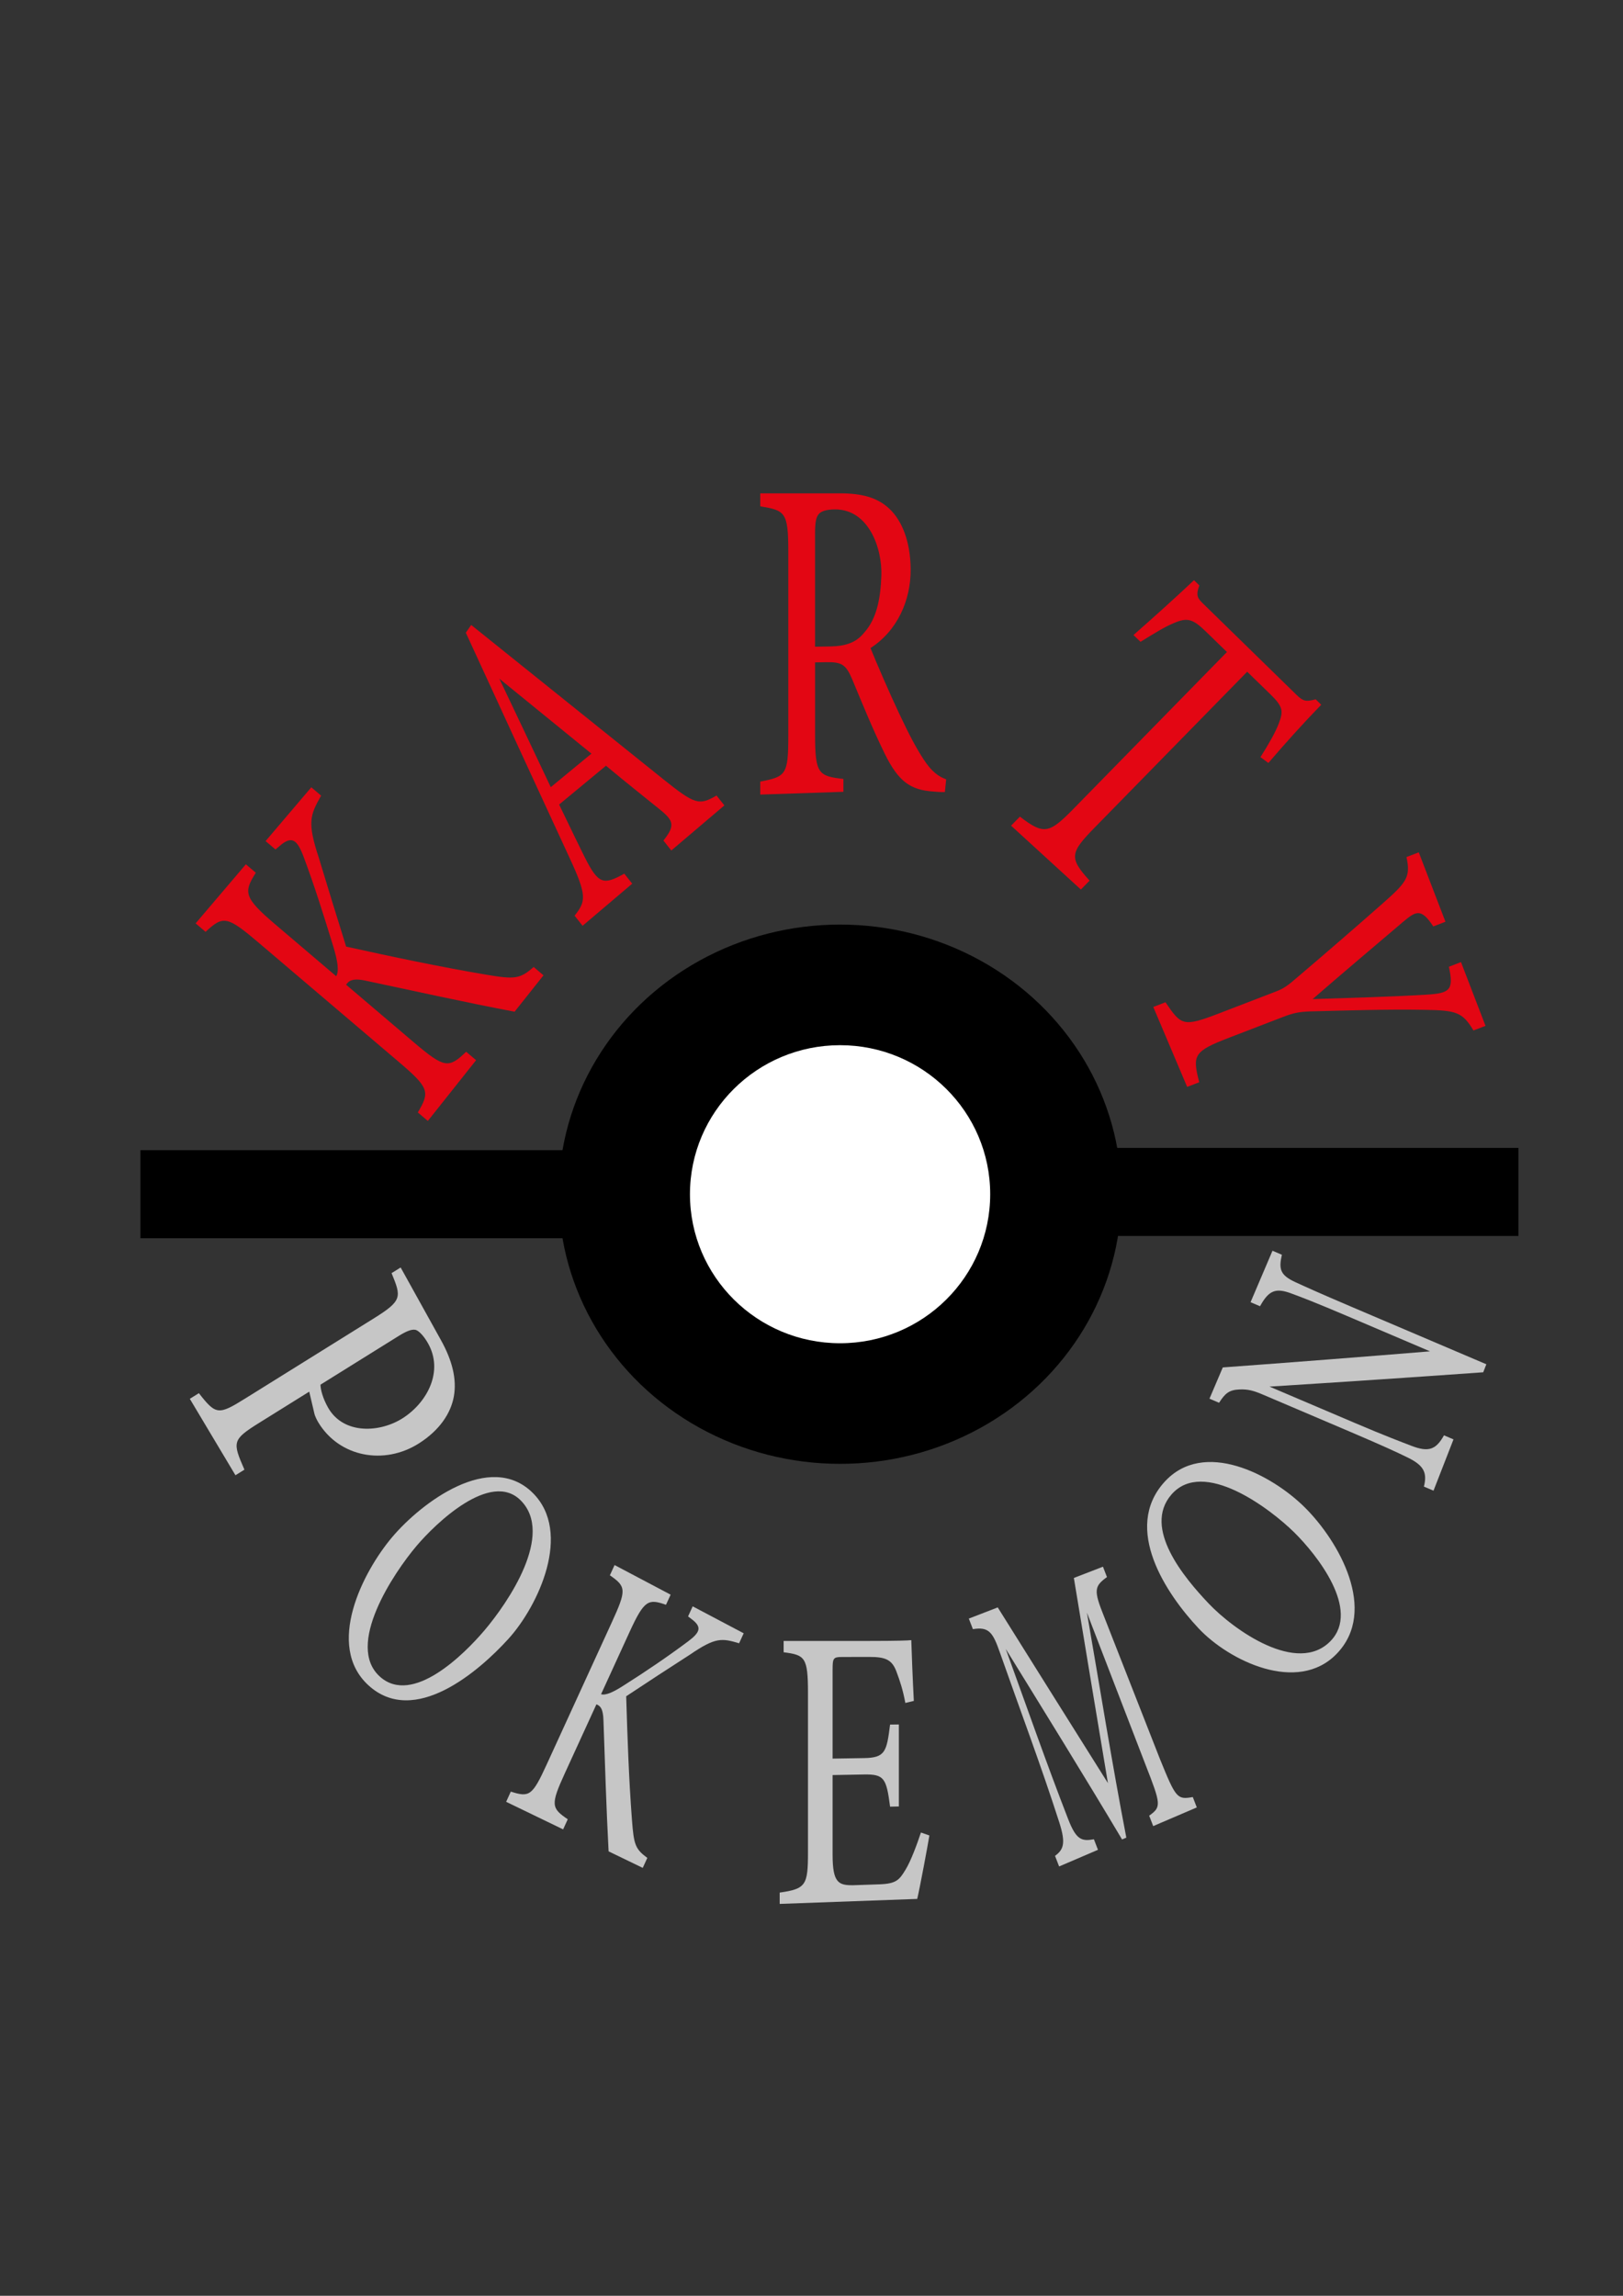<?xml version="1.0" encoding="utf-8"?>
<!-- Generator: Adobe Illustrator 26.1.0, SVG Export Plug-In . SVG Version: 6.00 Build 0)  -->
<svg version="1.1" id="Vrstva_1" xmlns="http://www.w3.org/2000/svg" xmlns:xlink="http://www.w3.org/1999/xlink" x="0px" y="0px"
	 viewBox="0 0 595.28 841.89" style="enable-background:new 0 0 595.28 841.89;" xml:space="preserve">
<rect x="0" y="0" width="595.28" height="841.89" fill="#333333" stroke="none"/>
<style type="text/css">
	.st0{fill:#FFFFFF;}
	.st1{display:none;}
	.st2{display:inline;}
	.st3{display:inline;fill:#C6C6C6;}
	.st4{display:inline;fill:#706F6F;}
	.st5{fill:#E30613;}
	.st6{fill:#C6C6C6;}
	.st7{fill:#706F6F;stroke:#000000;stroke-miterlimit:10;}
	.st8{fill:#DADADA;}
</style>
<line class="st0" x1="258.38" y1="471.64" x2="256.21" y2="485.55"/>
<g class="st1">
	<path class="st2" d="M310.51,505.68c-4.47-0.28-7.86-0.4-11.23-0.74c-1.72-0.17-3.41-0.75-5.11-1.14
		c-1.38-0.32-2.79-0.54-4.14-0.96c-2.4-0.74-4.85-1.4-7.11-2.45c-3.67-1.72-7.3-3.58-10.77-5.66c-5.02-3.01-9.43-6.87-13.34-11.18
		c-2.91-3.2-5.45-6.74-7.98-10.26c-2.89-4.01-5.07-8.44-6.65-13.11c-1.11-3.3-1.79-6.74-2.62-10.13c-0.32-1.3-0.62-2.63-0.73-3.96
		c-0.31-3.85-0.71-7.71-0.71-11.57c0-2.72,0.56-5.44,0.9-8.16c0.24-1.86,0.39-3.75,0.83-5.57c0.51-2.11,1.2-4.2,1.98-6.23
		c1.09-2.83,2.2-5.67,3.54-8.39c2.97-6.01,6.84-11.4,11.42-16.34c2.97-3.2,6.18-6.08,9.61-8.72c2.99-2.31,6.26-4.19,9.82-5.55
		c3.59-1.38,7.07-3.04,10.67-4.38c1.65-0.61,3.47-0.79,5.23-1.1c2.12-0.38,4.26-0.69,6.39-1.03c1-0.16,2.01-0.35,3.02-0.46
		c1.83-0.2,3.68-0.6,5.49-0.47c3.55,0.25,7.07,0.8,10.6,1.24c2.57,0.33,5.15,0.6,7.68,1.08c1.48,0.28,2.9,0.88,4.32,1.44
		c2.07,0.81,4.08,1.78,6.16,2.55c2.99,1.11,5.81,2.49,8.37,4.4c2.88,2.15,5.94,4.09,8.61,6.47c2.52,2.24,4.68,4.91,6.94,7.44
		c1.47,1.65,2.88,3.36,4.21,5.13c2.17,2.86,3.89,5.99,5.27,9.3c1.1,2.64,2.36,5.23,3.26,7.95c0.94,2.83,1.55,5.78,2.26,8.69
		c0.38,1.54,0.69,3.09,0.97,4.64c0.15,0.84,0.22,1.71,0.28,2.57c0.1,1.44,0.29,2.89,0.23,4.32c-0.09,2.13-0.36,4.25-0.58,6.37
		c-0.1,0.93-0.27,1.86-0.39,2.79c-0.51,3.81-0.84,7.65-1.58,11.41c-0.36,1.83-1.46,3.51-2.25,5.24c-1.12,2.46-2.22,4.93-3.42,7.35
		c-1.01,2.02-1.99,4.07-3.27,5.91c-2,2.87-3.98,5.85-6.45,8.3c-3.84,3.81-7.97,7.34-12.19,10.73c-3.01,2.41-6.51,4.13-10.13,5.53
		c-2.91,1.12-5.77,2.4-8.7,3.46c-1.43,0.52-2.98,0.73-4.49,1.02c-1.96,0.37-3.93,0.72-5.9,1.01
		C315.71,504.95,312.59,505.38,310.51,505.68z M308.14,368.65c-1.68,0.34-3.11,0.68-4.56,0.91c-2.9,0.46-5.81,0.85-8.71,1.27
		c-2.08,0.3-4.14,0.52-6.11,1.46c-2.69,1.28-5.51,2.3-8.27,3.43c-1.93,0.79-3.93,1.46-5.78,2.42c-1.79,0.93-3.5,2.07-5.12,3.28
		c-2.2,1.63-4.43,3.28-6.39,5.18c-2.74,2.66-5.39,5.44-7.82,8.39c-1.75,2.12-3.15,4.53-4.57,6.9c-1.16,1.93-2.23,3.94-3.17,5.99
		c-1.28,2.78-2.53,5.59-3.53,8.48c-0.76,2.21-1.16,4.55-1.62,6.86c-0.54,2.76-1.2,5.52-1.38,8.31c-0.24,3.65-0.09,7.32-0.02,10.99
		c0.01,0.57,0.37,1.41,0.82,1.66c2.51,1.36,5.05,2.71,7.68,3.82c2.65,1.11,5.41,1.95,8.14,2.85c1.15,0.38,2.34,0.65,3.51,0.94
		c1.69,0.41,3.4,0.77,5.09,1.16c1.54,0.36,3.06,0.81,4.62,1.07c2.54,0.42,5.09,0.73,7.64,1.05c3.32,0.42,6.64,1,9.98,1.17
		c3.94,0.2,7.91,0.07,11.86,0.04c1.29-0.01,2.58-0.11,3.85-0.27c3.04-0.37,6.07-0.78,9.1-1.22c4.44-0.65,8.87-1.3,13.29-2.02
		c2.08-0.34,4.15-0.78,6.18-1.31c2.08-0.54,4.11-1.25,6.16-1.9c2.81-0.9,5.62-1.8,8.41-2.76c1.5-0.51,2.95-1.15,4.42-1.74
		c2.13-0.87,4.28-1.69,6.37-2.64c1.76-0.8,3.46-1.72,5.18-2.62c1.76-0.92,3.53-1.82,5.25-2.82c2.64-1.53,5.25-3.1,7.83-4.71
		c0.35-0.22,0.7-0.81,0.67-1.19c-0.1-1.12-0.39-2.23-0.61-3.34c-0.27-1.39-0.68-2.78-0.8-4.19c-0.29-3.38-1.55-6.46-2.74-9.57
		c-0.76-2-1.74-3.92-2.54-5.9c-1.42-3.48-3.16-6.79-5.42-9.79c-1.52-2.01-3.23-3.89-4.83-5.84c-1.32-1.62-2.42-3.47-3.95-4.85
		c-2.41-2.17-5.06-4.1-7.69-6c-3.69-2.67-7.57-5.02-11.86-6.64c-2.96-1.12-5.91-2.23-8.86-3.37c-0.44-0.17-0.82-0.61-1.25-0.65
		c-2.5-0.26-5.02-0.36-7.51-0.67C315.37,369.76,311.66,369.16,308.14,368.65z M241.86,445.73c-0.01,0.12-0.08,0.42-0.04,0.69
		c0.23,1.42,0.46,2.85,0.75,4.25c0.31,1.51,0.6,3.03,1.08,4.49c0.76,2.33,1.58,4.65,2.51,6.92c0.87,2.13,1.79,4.25,2.9,6.26
		c1.37,2.47,2.82,4.92,4.48,7.21c1.96,2.71,4.09,5.32,6.32,7.82c1.58,1.76,3.34,3.4,5.21,4.85c3.13,2.43,6.38,4.71,9.64,6.96
		c1.01,0.7,2.25,1.06,3.39,1.58c2.56,1.19,5.07,2.47,7.67,3.55c2,0.83,4.07,1.56,6.17,2.09c2.05,0.52,4.18,0.75,6.28,1.07
		c2.14,0.33,4.33,1.01,6.44,0.84c4.72-0.38,9.48,0.51,14.17-0.79c2.93-0.81,6.06-0.94,8.98-1.79c2.99-0.87,5.84-2.21,8.72-3.42
		c2.56-1.08,5.17-2.12,7.6-3.46c2.09-1.15,4.03-2.62,5.91-4.1c1.76-1.38,3.37-2.95,5.03-4.45c1.77-1.61,3.54-3.22,5.26-4.87
		c0.43-0.41,0.72-0.99,1.07-1.49c1.41-1.97,2.91-3.88,4.19-5.93c1.47-2.35,2.84-4.78,4.08-7.27c1.18-2.37,2.16-4.84,3.21-7.28
		c0.64-1.49,1.44-2.94,1.8-4.5c0.52-2.31,0.71-4.7,1.04-7.05c0.41-2.9,0.93-5.78,1.2-8.69c0.19-2.03,0.04-4.1,0.04-6.41
		c-0.61,0.56-0.94,0.97-1.36,1.23c-2.55,1.6-5.06,3.27-7.7,4.71c-5.78,3.17-11.53,6.41-17.94,8.27c-2.79,0.81-5.49,1.93-8.24,2.85
		c-2.23,0.75-4.47,1.44-6.72,2.1c-1.09,0.32-2.21,0.55-3.32,0.77c-1.55,0.31-3.12,0.56-4.67,0.87c-1.39,0.28-2.77,0.68-4.17,0.91
		c-1.45,0.24-2.92,0.29-4.37,0.5c-3.25,0.46-6.49,1-9.74,1.45c-1.25,0.17-2.52,0.18-3.77,0.29c-1.59,0.14-3.18,0.42-4.77,0.45
		c-3.5,0.07-7,0.08-10.49,0c-1.84-0.04-3.67-0.3-5.51-0.47c-1.77-0.16-3.54-0.27-5.29-0.52c-2.41-0.35-4.81-0.81-7.21-1.24
		c-1.84-0.33-3.68-0.65-5.5-1.06c-1.46-0.33-2.89-0.81-4.34-1.18c-2.35-0.6-4.73-1.09-7.05-1.79c-1.74-0.52-3.42-1.28-5.1-1.97
		C247.07,447.94,244.47,446.83,241.86,445.73z"/>
	<path class="st3" d="M308.14,368.65c3.52,0.51,7.23,1.11,10.96,1.58c2.49,0.31,5.01,0.41,7.51,0.67c0.43,0.05,0.81,0.49,1.25,0.65
		c2.95,1.14,5.9,2.25,8.86,3.37c4.29,1.62,8.17,3.97,11.86,6.64c2.64,1.91,5.28,3.83,7.69,6c1.53,1.38,2.63,3.23,3.95,4.85
		c1.6,1.96,3.31,3.83,4.83,5.84c2.26,3,4,6.31,5.42,9.79c0.81,1.98,1.78,3.9,2.54,5.9c1.19,3.1,2.44,6.19,2.74,9.57
		c0.12,1.41,0.53,2.79,0.8,4.19c0.22,1.11,0.51,2.22,0.61,3.34c0.03,0.38-0.32,0.98-0.67,1.19c-2.58,1.61-5.19,3.19-7.83,4.71
		c-1.72,0.99-3.49,1.9-5.25,2.82c-1.72,0.9-3.42,1.82-5.18,2.62c-2.09,0.95-4.24,1.77-6.37,2.64c-1.47,0.6-2.92,1.23-4.42,1.74
		c-2.79,0.96-5.6,1.86-8.41,2.76c-2.04,0.66-4.08,1.36-6.16,1.9c-2.04,0.53-4.11,0.97-6.18,1.31c-4.42,0.72-8.86,1.37-13.29,2.02
		c-3.03,0.44-6.06,0.85-9.1,1.22c-1.28,0.16-2.57,0.26-3.85,0.27c-3.96,0.03-7.92,0.17-11.86-0.04c-3.34-0.17-6.66-0.75-9.98-1.17
		c-2.55-0.32-5.1-0.63-7.64-1.05c-1.56-0.26-3.08-0.71-4.62-1.07c-1.7-0.39-3.4-0.76-5.09-1.16c-1.18-0.28-2.37-0.56-3.51-0.94
		c-2.73-0.91-5.49-1.75-8.14-2.85c-2.63-1.1-5.17-2.45-7.68-3.82c-0.45-0.25-0.81-1.08-0.82-1.66c-0.07-3.66-0.22-7.34,0.02-10.99
		c0.18-2.79,0.84-5.55,1.38-8.31c0.45-2.3,0.85-4.65,1.62-6.86c0.99-2.89,2.25-5.7,3.53-8.48c0.94-2.05,2-4.06,3.17-5.99
		c1.42-2.36,2.82-4.78,4.57-6.9c2.43-2.94,5.08-5.73,7.82-8.39c1.96-1.9,4.19-3.54,6.39-5.18c1.63-1.21,3.33-2.35,5.12-3.28
		c1.85-0.96,3.84-1.63,5.78-2.42c2.76-1.13,5.58-2.15,8.27-3.43c1.97-0.94,4.03-1.16,6.11-1.46c2.9-0.42,5.81-0.81,8.71-1.27
		C305.03,369.33,306.46,368.99,308.14,368.65z M301.29,422.83c0.09-0.06,0.17-0.12,0.26-0.18c-0.16-0.31-0.25-0.69-0.49-0.93
		c-0.61-0.61-1.26-1.19-1.94-1.71c-2.21-1.68-4.36-3.44-6.68-4.96c-2.61-1.71-5.32-3.28-8.07-4.75c-1.81-0.97-3.71-1.98-5.69-2.42
		c-2.5-0.57-5.12-0.59-7.7-0.83c-1.56-0.14-3.13-0.16-4.68-0.39c-2.01-0.29-4-0.76-6-1.1c-0.45-0.08-0.95,0.08-1.42,0.13
		c0.49,0.57,0.95,0.96,1.47,1.06c2.04,0.39,4.09,0.74,6.15,1.02c3.87,0.53,7.72,1.01,11.5,2.18c4.07,1.26,8.08,2.62,11.78,4.74
		c2.03,1.16,3.96,2.51,5.87,3.87C297.57,419.93,299.41,421.41,301.29,422.83z M315.84,419.06c0.53,1.32,0.96,2.45,1.45,3.56
		c0.11,0.26,0.41,0.44,0.63,0.65c0.2-0.27,0.46-0.51,0.58-0.81c0.99-2.4,2.01-4.8,3.75-6.77c2.12-2.4,4.34-4.72,6.56-7.03
		c1.18-1.23,2.38-2.47,3.73-3.49c3.15-2.36,6.45-4.51,10.23-5.82c0.97-0.34,1.83-1.02,2.74-1.54c-0.05-0.18-0.1-0.35-0.15-0.53
		c-0.92,0-1.88-0.15-2.76,0.03c-1.61,0.34-3.4,0.22-4.7,1.51c-0.43,0.43-0.77,0.97-1.23,1.36c-2.11,1.83-4.35,3.52-6.35,5.46
		c-2.37,2.3-4.43,4.92-6.82,7.2c-2.17,2.07-3.59,4.57-4.89,7.19c-0.19,0.39-0.55,0.7-0.86,1.07
		C317.2,420.28,317.43,419.07,315.84,419.06z M297.52,432.06c-0.32-1.63-0.65-3.38-1-5.13c-0.15-0.76-0.72-1.08-1.37-0.86
		c-0.44,0.15-0.98,0.63-1.08,1.05c-0.29,1.26-0.44,2.57-0.56,3.86c-0.15,1.7-0.23,3.42,0.76,4.92c0.31,0.46,0.87,0.94,1.38,1.02
		c0.31,0.05,0.96-0.56,1.09-0.98C297.09,434.76,297.24,433.51,297.52,432.06z M320.71,429.51c-0.09,0.03-0.17,0.05-0.26,0.08
		c0.44,1.67,0.82,3.36,1.36,4.99c0.11,0.34,0.91,0.72,1.28,0.62c0.45-0.12,1.09-0.71,1.1-1.1c0.02-2.69-0.11-5.38-0.17-8.07
		c-0.02-0.97-0.53-1.32-1.43-1.26c-0.91,0.06-1.46,0.53-1.57,1.42C320.88,427.3,320.81,428.41,320.71,429.51z M304.76,407.09
		c-0.14-0.03-0.28-0.06-0.42-0.09c-0.11,0.29-0.31,0.59-0.31,0.88c-0.1,5.09-0.18,10.19-0.26,15.28c0,0.21-0.06,0.44,0.02,0.62
		c0.12,0.26,0.34,0.48,0.51,0.71c0.16-0.26,0.35-0.5,0.45-0.77c0.07-0.18,0.01-0.41,0.01-0.62c0-4.94,0-9.89,0-14.83
		C304.76,407.88,304.76,407.48,304.76,407.09z M276.52,386.52c-1.96,0.34-4.64,2.53-4.89,3.99
		C273.28,388.98,275.32,388.29,276.52,386.52z M283.77,391.41c-1.17,0.64-2.1,3.13-1.69,3.98c0.08,0.16,0.29,0.25,0.43,0.38
		c0.17-0.2,0.41-0.37,0.48-0.6c0.26-0.79,0.49-1.6,0.68-2.42C283.77,392.37,283.74,391.98,283.77,391.41z M273.29,392.73
		c0.09,0.06,0.18,0.12,0.26,0.18c1.03-1.03,2.07-2.06,3.08-3.11c0.08-0.09-0.01-0.34-0.02-0.52c-0.25,0.03-0.59-0.03-0.73,0.11
		c-0.83,0.84-1.62,1.72-2.39,2.62C273.34,392.18,273.35,392.48,273.29,392.73z M287.04,393.31c-1.1,0.27-1.65,1.37-1.18,2.14
		c0.09,0.15,0.31,0.27,0.48,0.29c0.11,0.01,0.32-0.16,0.35-0.29C286.82,394.77,286.92,394.07,287.04,393.31z M292.17,394.48
		c0.82-0.46,1.62-0.96,1.21-2.28C292.34,392.66,292.19,393.52,292.17,394.48z"/>
	<path class="st4" d="M241.86,445.73c2.61,1.1,5.22,2.21,7.83,3.28c1.69,0.69,3.36,1.45,5.1,1.97c2.32,0.7,4.7,1.18,7.05,1.79
		c1.45,0.37,2.88,0.85,4.34,1.18c1.82,0.41,3.66,0.73,5.5,1.06c2.4,0.43,4.8,0.89,7.21,1.24c1.75,0.25,3.53,0.36,5.29,0.52
		c1.84,0.17,3.67,0.43,5.51,0.47c3.5,0.08,7,0.07,10.49,0c1.59-0.03,3.18-0.31,4.77-0.45c1.26-0.11,2.53-0.12,3.77-0.29
		c3.25-0.45,6.49-0.99,9.74-1.45c1.45-0.21,2.93-0.26,4.37-0.5c1.4-0.23,2.77-0.63,4.17-0.91c1.55-0.31,3.11-0.56,4.67-0.87
		c1.11-0.22,2.23-0.45,3.32-0.77c2.25-0.66,4.5-1.36,6.72-2.1c2.76-0.92,5.46-2.04,8.24-2.85c6.4-1.86,12.15-5.1,17.94-8.27
		c2.64-1.44,5.15-3.12,7.7-4.71c0.42-0.26,0.74-0.67,1.36-1.23c0,2.31,0.15,4.37-0.04,6.41c-0.27,2.91-0.79,5.79-1.2,8.69
		c-0.33,2.35-0.52,4.74-1.04,7.05c-0.35,1.56-1.16,3.01-1.8,4.5c-1.05,2.44-2.02,4.91-3.21,7.28c-1.24,2.48-2.61,4.91-4.08,7.27
		c-1.28,2.05-2.79,3.96-4.19,5.93c-0.35,0.5-0.64,1.07-1.07,1.49c-1.73,1.65-3.49,3.27-5.26,4.87c-1.66,1.5-3.27,3.07-5.03,4.45
		c-1.89,1.48-3.82,2.95-5.91,4.1c-2.43,1.34-5.03,2.38-7.6,3.46c-2.88,1.21-5.73,2.55-8.72,3.42c-2.92,0.85-6.05,0.98-8.98,1.79
		c-4.69,1.3-9.46,0.41-14.17,0.79c-2.11,0.17-4.29-0.51-6.44-0.84c-2.1-0.32-4.23-0.55-6.28-1.07c-2.1-0.53-4.17-1.26-6.17-2.09
		c-2.6-1.08-5.12-2.36-7.67-3.55c-1.13-0.53-2.37-0.89-3.39-1.58c-3.27-2.24-6.52-4.53-9.64-6.96c-1.87-1.45-3.63-3.09-5.21-4.85
		c-2.23-2.5-4.36-5.11-6.32-7.82c-1.65-2.29-3.11-4.74-4.48-7.21c-1.11-2.01-2.03-4.13-2.9-6.26c-0.93-2.27-1.76-4.59-2.51-6.92
		c-0.47-1.46-0.76-2.98-1.08-4.49c-0.29-1.41-0.52-2.83-0.75-4.25C241.78,446.15,241.85,445.86,241.86,445.73z M340.19,455.21
		c-0.45,0.02-0.92-0.05-1.33,0.08c-0.85,0.27-1.67,0.63-2.49,0.97c-2.69,1.1-5.34,2.28-8.06,3.27c-2.11,0.77-4.29,1.35-6.46,1.96
		c-1.36,0.39-2.74,0.71-4.12,1.01c-3.14,0.68-6.26,1.42-9.43,1.97c-2.34,0.41-4.72,0.53-7.08,0.82c-2.4,0.29-4.78,0.77-7.19,0.93
		c-3.31,0.21-6.63,0.2-9.94,0.28c-1.04,0.02-2.08-0.04-3.12,0.03c-0.32,0.02-0.62,0.36-0.93,0.56c0.3,0.22,0.57,0.51,0.91,0.64
		c0.29,0.11,0.66,0.03,0.99,0.03c1.25,0,2.49,0,3.78,0c0,0.52,0,0.92,0,1.41c-0.8-0.29-1.58-0.57-2.36-0.86
		c-0.1,0.13-0.21,0.27-0.31,0.4c0.45,0.44,0.82,1.01,1.35,1.3c1.33,0.73,2.7,1.43,4.12,1.97c1.81,0.68,3.66,1.32,5.54,1.74
		c2.24,0.5,4.54,0.76,6.82,1.08c2.41,0.34,4.81,0.83,7.23,0.91c4.16,0.15,8.33,0.04,12.49,0.04c0.37,0,0.77,0.02,1.1-0.11
		c1.96-0.74,4.12-0.26,6.1-1.1c1.88-0.8,3.92-1.21,5.85-1.91c0.45-0.17,0.91-0.79,1.04-1.29c0.64-2.38,1.18-4.79,1.74-7.2
		c0.21-0.91,0.35-1.84,0.56-2.75c0.24-1.07,0.56-2.12,0.76-3.19C338.03,456.78,339.45,456.45,340.19,455.21z"/>
	<path class="st2" d="M301.29,422.83c-1.88-1.43-3.72-2.9-5.64-4.27c-1.91-1.36-3.84-2.71-5.87-3.87c-3.7-2.12-7.7-3.47-11.78-4.74
		c-3.78-1.17-7.63-1.66-11.5-2.18c-2.06-0.28-4.11-0.63-6.15-1.02c-0.52-0.1-0.98-0.49-1.47-1.06c0.48-0.05,0.97-0.21,1.42-0.13
		c2.01,0.34,3.99,0.8,6,1.1c1.54,0.23,3.12,0.24,4.68,0.39c2.57,0.24,5.2,0.26,7.7,0.83c1.98,0.45,3.87,1.45,5.69,2.42
		c2.75,1.48,5.47,3.04,8.07,4.75c2.31,1.52,4.47,3.28,6.68,4.96c0.69,0.52,1.33,1.1,1.94,1.71c0.24,0.23,0.33,0.61,0.49,0.93
		C301.46,422.72,301.37,422.77,301.29,422.83z"/>
	<path class="st2" d="M315.84,419.06c1.59,0.01,1.35,1.22,1.9,2.06c0.31-0.37,0.66-0.68,0.86-1.07c1.3-2.62,2.72-5.12,4.89-7.19
		c2.39-2.28,4.45-4.9,6.82-7.2c2-1.94,4.24-3.63,6.35-5.46c0.46-0.4,0.8-0.93,1.23-1.36c1.3-1.29,3.1-1.17,4.7-1.51
		c0.88-0.19,1.84-0.03,2.76-0.03c0.05,0.18,0.1,0.35,0.15,0.53c-0.91,0.52-1.77,1.2-2.74,1.54c-3.78,1.31-7.07,3.45-10.23,5.82
		c-1.36,1.02-2.55,2.27-3.73,3.49c-2.23,2.31-4.44,4.63-6.56,7.03c-1.74,1.96-2.76,4.36-3.75,6.77c-0.12,0.3-0.38,0.54-0.58,0.81
		c-0.21-0.21-0.51-0.39-0.63-0.65C316.8,421.52,316.37,420.39,315.84,419.06z"/>
	<path class="st2" d="M297.52,432.06c-0.27,1.45-0.43,2.7-0.78,3.9c-0.12,0.42-0.77,1.03-1.09,0.98c-0.51-0.09-1.07-0.56-1.38-1.02
		c-0.99-1.5-0.91-3.23-0.76-4.92c0.12-1.3,0.26-2.6,0.56-3.86c0.1-0.42,0.64-0.9,1.08-1.05c0.65-0.22,1.22,0.1,1.37,0.86
		C296.87,428.69,297.2,430.44,297.52,432.06z"/>
	<path class="st2" d="M320.71,429.51c0.1-1.1,0.17-2.21,0.3-3.31c0.11-0.89,0.66-1.36,1.57-1.42c0.9-0.06,1.41,0.28,1.43,1.26
		c0.06,2.69,0.19,5.38,0.17,8.07c0,0.39-0.65,0.98-1.1,1.1c-0.36,0.1-1.16-0.29-1.28-0.62c-0.55-1.63-0.93-3.32-1.36-4.99
		C320.54,429.56,320.63,429.54,320.71,429.51z"/>
	<path class="st2" d="M304.76,407.09c0,0.39,0,0.79,0,1.18c0,4.94,0,9.89,0,14.83c0,0.21,0.06,0.44-0.01,0.62
		c-0.11,0.27-0.3,0.52-0.45,0.77c-0.17-0.24-0.39-0.45-0.51-0.71c-0.08-0.17-0.02-0.41-0.02-0.62c0.08-5.09,0.16-10.19,0.26-15.28
		c0.01-0.3,0.2-0.59,0.31-0.88C304.48,407.02,304.62,407.06,304.76,407.09z"/>
	<path class="st2" d="M276.52,386.52c-1.2,1.77-3.24,2.46-4.89,3.99C271.88,389.05,274.56,386.86,276.52,386.52z"/>
	<path class="st2" d="M283.77,391.41c-0.03,0.57,0,0.97-0.09,1.33c-0.19,0.81-0.42,1.62-0.68,2.42c-0.08,0.23-0.32,0.4-0.48,0.6
		c-0.15-0.12-0.36-0.22-0.43-0.38C281.68,394.53,282.6,392.05,283.77,391.41z"/>
	<path class="st2" d="M273.29,392.73c0.06-0.25,0.05-0.55,0.2-0.73c0.77-0.9,1.56-1.77,2.39-2.62c0.14-0.14,0.48-0.08,0.73-0.11
		c0.01,0.18,0.1,0.43,0.02,0.52c-1.01,1.05-2.05,2.08-3.08,3.11C273.46,392.85,273.38,392.79,273.29,392.73z"/>
	<path class="st2" d="M287.04,393.31c-0.12,0.75-0.21,1.45-0.35,2.14c-0.02,0.12-0.24,0.3-0.35,0.29c-0.17-0.02-0.39-0.14-0.48-0.29
		C285.39,394.68,285.94,393.59,287.04,393.31z"/>
	<path class="st2" d="M292.17,394.48c0.02-0.96,0.18-1.82,1.21-2.28C293.78,393.52,292.99,394.03,292.17,394.48z"/>
	<path class="st2" d="M340.19,455.21c-0.75,1.24-2.17,1.57-2.44,2.98c-0.2,1.07-0.52,2.12-0.76,3.19c-0.2,0.91-0.35,1.84-0.56,2.75
		c-0.56,2.4-1.1,4.81-1.74,7.2c-0.13,0.5-0.59,1.12-1.04,1.29c-1.93,0.71-3.97,1.12-5.85,1.91c-1.98,0.84-4.13,0.36-6.1,1.1
		c-0.33,0.13-0.73,0.11-1.1,0.11c-4.16,0.01-8.33,0.11-12.49-0.04c-2.42-0.09-4.82-0.57-7.23-0.91c-2.28-0.32-4.58-0.58-6.82-1.08
		c-1.89-0.42-3.73-1.06-5.54-1.74c-1.42-0.53-2.79-1.24-4.12-1.97c-0.53-0.29-0.91-0.86-1.35-1.3c0.1-0.13,0.21-0.27,0.31-0.4
		c0.78,0.28,1.56,0.56,2.36,0.86c0-0.49,0-0.89,0-1.41c-1.29,0-2.54,0-3.78,0c-0.33,0-0.7,0.08-0.99-0.03
		c-0.34-0.12-0.61-0.42-0.91-0.64c0.31-0.19,0.61-0.53,0.93-0.56c1.04-0.07,2.08-0.01,3.12-0.03c3.31-0.07,6.64-0.06,9.94-0.28
		c2.41-0.16,4.79-0.64,7.19-0.93c2.36-0.29,4.74-0.41,7.08-0.82c3.16-0.55,6.29-1.29,9.43-1.97c1.38-0.3,2.76-0.62,4.12-1.01
		c2.16-0.61,4.35-1.19,6.46-1.96c2.72-1,5.38-2.18,8.06-3.27c0.83-0.34,1.64-0.71,2.49-0.97
		C339.27,455.16,339.75,455.23,340.19,455.21z M286.54,467.54c0.27,1.06,0.22,2.38,0.78,2.74c1.29,0.82,2.85,1.32,4.37,1.7
		c2.68,0.66,5.39,1.21,8.12,1.65c2.94,0.47,5.91,1,8.88,1.07c5.29,0.14,10.6,0.28,15.88-0.42c0.8-0.11,0.92-0.45,0.94-1.12
		c0.05-1.69,0.14-3.38,0.25-5.07c0.02-0.26,0.18-0.51,0.28-0.77c0.13,0.02,0.26,0.03,0.39,0.05c0,2.11,0,4.23,0,6.61
		c1.47-0.46,2.64-1.04,3.86-1.17c2.59-0.27,3.68-1.84,4.21-4.13c0.69-3,1.51-5.97,2.12-8.99c0.15-0.73,0.87-1.66,0.09-2.33
		C320.71,464.31,304,466.81,286.54,467.54z"/>
	<path class="st3" d="M286.54,467.54c17.46-0.73,34.17-3.23,50.15-10.18c0.78,0.67,0.06,1.6-0.09,2.33
		c-0.61,3.02-1.43,5.99-2.12,8.99c-0.53,2.29-1.62,3.87-4.21,4.13c-1.22,0.13-2.38,0.7-3.86,1.17c0-2.38,0-4.49,0-6.61
		c-0.13-0.02-0.26-0.03-0.39-0.05c-0.1,0.26-0.26,0.51-0.28,0.77c-0.11,1.69-0.2,3.38-0.25,5.07c-0.02,0.68-0.14,1.02-0.94,1.12
		c-5.28,0.7-10.59,0.56-15.88,0.42c-2.97-0.08-5.94-0.6-8.88-1.07c-2.73-0.44-5.44-0.99-8.12-1.65c-1.51-0.37-3.07-0.87-4.37-1.7
		C286.77,469.92,286.82,468.6,286.54,467.54z"/>
</g>
<g>
	<g>
		<path class="st5" d="M462.3,277.65c2.87-4.47,5.61-9.31,6.72-12.32c1.71-4.48,1.66-6.12-3.04-10.69
			c-3.42-3.32-5.13-4.99-8.54-8.31c-18.65,19.05-37.29,38.1-55.94,57.15c-8.96,9.15-9.52,11.09-1.86,19.45
			c-1.28,1.31-1.92,1.96-3.2,3.27c-8.53-7.81-17.07-15.62-25.6-23.42c1.3-1.32,1.94-1.98,3.24-3.31c8.86,6.79,10.72,6.26,19.82-3.04
			c18.7-19.11,37.41-38.22,56.11-57.33c-3.11-3.03-4.67-4.54-7.78-7.56c-4.7-4.57-6.76-5.19-11.69-3.05
			c-3.35,1.37-6.82,3.56-12.23,6.87c-1.03-0.99-1.55-1.49-2.58-2.48c7.49-6.6,14.94-13.27,22.2-20.12c0.78,0.77,1.18,1.15,1.96,1.92
			c-1.51,4.1-0.45,4.89,1.93,7.22c11.26,10.99,22.51,21.98,33.77,32.97c2.39,2.33,3.53,2.53,6.97,1.57c0.82,0.8,1.23,1.2,2.04,2
			c-6.69,6.88-13.14,14.06-19.38,21.34C464.05,278.93,463.46,278.5,462.3,277.65z"/>
	</g>
</g>
<g>
	<g>
		<path class="st5" d="M346.56,290.45c-1.48,0.05-2.74-0.07-4.22-0.19c-8.34-0.55-12.78-3.58-17.81-13.81
			c-4.39-8.93-8.16-18.22-11.99-27.41c-2.28-5.33-3.77-6.32-9.59-6.21c-1.6,0.03-2.4,0.05-4,0.08c0,10.61,0,15.91,0,26.52
			c0,14.36,1.26,15.17,10.39,16.22c0,1.89,0,2.83,0,4.71c-10.16,0.34-20.33,0.68-30.49,1.02c0-1.9,0-2.86,0-4.76
			c9.48-1.83,10.28-2.53,10.28-16.93c0-22.53,0-45.07,0-67.6c0-14.4-1.26-14.9-10.28-16.42c0-1.9,0-2.86,0-4.76
			c9.71,0,19.41,0,29.12,0c8.34,0,13.93,1.59,18.27,5.69c4.6,4.35,7.67,11.95,7.77,22.05c0.11,11.46-4.9,22.67-14.73,29
			c2.06,5.17,6.93,16.4,10.39,23.75c4.11,8.73,6.39,12.89,9.02,16.97c3.06,4.74,5.71,6.49,8.34,7.41
			C346.83,287.65,346.74,288.58,346.56,290.45z M304.42,237.06c5.94-0.1,9.71-1.51,12.56-5.09c4.45-4.94,5.95-12.02,6.28-20.72
			c0.39-10.21-4.64-24.42-16.9-24.45c-3.3-0.01-5.25,0.73-6.05,1.7c-0.97,1.18-1.37,2.87-1.37,7.26c0,13.8,0,27.59,0,41.39
			C301.13,237.12,302.23,237.1,304.42,237.06z"/>
	</g>
</g>
<g>
	<g>
		<path class="st5" d="M540.43,377.88c-4.05-6.75-6.3-7.37-17.98-7.57c-13.94-0.24-27.96,0.23-41.94,0.58
			c-4.15,0.17-6.18,0.59-9.99,2.06c-7.81,3-11.71,4.51-19.52,7.51c-13.17,5.07-13.74,6.36-11.15,16.41
			c-1.77,0.68-2.66,1.02-4.43,1.7c-4.14-9.77-8.28-19.54-12.42-29.31c1.79-0.69,2.68-1.03,4.47-1.72c5.84,8.56,6.45,9.16,19.83,4.01
			c8.21-3.16,12.32-4.74,20.54-7.9c3.18-1.22,4.45-2.19,8.4-5.61c10.21-8.68,20.35-17.46,30.39-26.3c9.3-8.19,10.83-9.99,9.24-17.45
			c1.8-0.69,2.7-1.04,4.5-1.73c3.92,10.18,5.87,15.27,9.79,25.45c-1.78,0.69-2.68,1.03-4.46,1.72c-4.47-6.83-6.39-5.62-11.09-1.67
			c-11.06,9.43-22.2,18.77-33.16,28.32c13.86-0.46,27.94-0.8,41.57-1.62c8.71-0.52,10.29-1.58,8.4-10.24
			c1.77-0.68,2.66-1.02,4.44-1.71c3.6,9.35,5.4,14.03,8.99,23.38C543.07,376.86,542.19,377.2,540.43,377.88z"/>
	</g>
</g>
<g>
	<g>
		<path class="st5" d="M246.22,311.88c-1.16-1.46-1.73-2.19-2.89-3.65c4.3-5.38,3.81-7.2-1.11-11.22
			c-5.04-4.11-11.79-9.39-19.96-16.21c-6.88,5.69-10.31,8.54-17.19,14.23c3.4,6.96,6.27,13.08,9.43,19.39
			c5.01,10,6.97,10.13,14.47,5.96c1.16,1.47,1.74,2.2,2.91,3.67c-7.28,6.18-10.92,9.27-18.2,15.44c-1.17-1.48-1.76-2.22-2.93-3.7
			c4.13-5.26,4.66-7.26-1.95-21.42c-12.68-27.43-25.33-54.88-37.95-82.35c0.79-1.13,1.18-1.7,1.97-2.84
			c23.53,18.89,47.04,37.78,70.57,56.66c11.48,9.17,13,9.6,19.42,5.89c1.15,1.45,1.72,2.17,2.87,3.62
			C257.9,301.97,254.01,305.27,246.22,311.88z M183.15,248.88c6.3,13.25,12.6,26.51,18.86,39.78c5.96-4.92,8.94-7.37,14.91-12.29
			C205.66,267.21,194.4,258.04,183.15,248.88z"/>
	</g>
</g>
<g>
	<g>
		<path class="st5" d="M71.75,338.61c6.14-7.22,12.28-14.44,18.43-21.66c1.46,1.24,2.18,1.86,3.64,3.09
			c-4.46,7.11-4.51,9.03,7.08,18.89c7.47,6.35,14.94,12.71,22.41,19.06c1.1-1.86,0.57-5.53-1.1-11.01
			c-3.39-11.04-6.83-22.07-10.89-32.89c-2.34-6.18-4.22-7.36-7.96-4.53c-0.93,0.78-1.39,1.17-2.32,1.95
			c-1.45-1.23-2.18-1.85-3.63-3.08c6.71-7.89,10.06-11.83,16.77-19.72c1.44,1.22,2.16,1.84,3.6,3.06
			c-4.01,7.08-5.17,9.72-0.85,22.77c3.28,10.88,6.63,21.74,10.03,32.59c17.05,3.76,34.21,7.39,51.4,10.3
			c10.48,1.77,12.37,1.57,17.39-2.83c1.44,1.22,2.16,1.83,3.59,3.06c-4.24,5.34-6.36,8.01-10.6,13.35
			c-18.13-3.46-36.17-7.45-54.23-11.3c-5.2-1.2-6.61-0.03-7.56,1.4c8.25,7.02,16.51,14.04,24.76,21.06
			c11.34,9.64,12.85,9.67,19.27,3.52c1.46,1.24,2.18,1.86,3.64,3.09c-5.9,7.43-11.8,14.86-17.7,22.28c-1.47-1.25-2.2-1.87-3.67-3.12
			c4.53-7.62,4.15-9.06-7.22-18.73c-16.99-14.45-33.98-28.9-50.97-43.35c-11.76-10-13.16-10.21-19.66-4.14
			C73.95,340.48,73.22,339.86,71.75,338.61z"/>
	</g>
</g>
<g>
	<g>
		<path class="st6" d="M340.88,673.08c-0.62,3.8-3.43,18.86-4.46,23.27c-16.82,0.61-33.64,1.22-50.45,1.83c0-1.66,0-2.49,0-4.15
			c9.65-1.37,10.38-2.72,10.38-14.84c0-19.46,0-38.92,0-58.38c0-13.16-1.14-13.89-8.93-14.91c0-1.66,0-2.49,0-4.15
			c10.59,0,21.18,0,31.77,0c9.76,0,13.81-0.15,15.05-0.29c0.1,3.64,0.52,14.57,0.93,22.28c-1.25,0.3-1.87,0.45-3.11,0.75
			c-0.93-4.95-1.97-8-3.11-11.07c-1.66-4.81-4.05-5.83-10.28-5.81c-3.95,0.01-5.92,0.01-9.86,0.02c-3.22,0.01-3.43,0.45-3.43,4.72
			c0,10.85,0,21.7,0,32.55c4.61-0.08,6.92-0.11,11.53-0.19c7.79-0.13,8.3-2.33,9.55-12.29c1.29-0.02,1.93-0.02,3.22-0.04
			c0,10.02,0,20.04,0,30.07c-1.29,0.03-1.93,0.04-3.22,0.07c-1.35-10.49-2.18-11.94-9.66-11.8c-4.57,0.09-6.85,0.13-11.42,0.21
			c0,9.77,0,19.54,0,29.31c0,10.31,2.28,11.12,7.48,11.09c3.86-0.13,5.79-0.2,9.66-0.33c6.33-0.22,7.35-1.66,9.65-5.43
			c1.9-3.11,4.15-9.16,5.61-13.57C339.02,672.43,339.64,672.65,340.88,673.08z"/>
	</g>
</g>
<g>
	<g>
		<path class="st6" d="M422.97,669.65c-0.59-1.53-0.89-2.3-1.48-3.83c4.51-3.2,4.37-4.1-1.34-18.68
			c-7.16-18.58-14.33-37.16-21.49-55.75c4.77,27.5,9.17,55.08,14.45,82.49c-0.63,0.27-0.94,0.4-1.56,0.67
			c-13.96-23.44-28.35-46.64-42.66-69.87c7.55,20.82,14.91,41.88,22.88,62.4c2.98,7.69,4.99,8.19,9.45,7.4
			c0.6,1.55,0.9,2.32,1.49,3.86c-5.7,2.45-8.55,3.67-14.25,6.11c-0.6-1.55-0.9-2.33-1.5-3.89c3.17-2.32,4-4.67,1.56-12.28
			c-6.69-20.85-14.53-41.63-21.83-62.42c-2.54-7.29-4.06-9.4-9.85-8.43c-0.6-1.55-0.9-2.33-1.5-3.88c4.24-1.64,6.37-2.46,10.61-4.1
			c13.45,21.49,26.92,42.97,40.41,64.43c-4.19-25.07-8.35-50.15-12.49-75.23c4.27-1.65,6.4-2.48,10.67-4.13
			c0.59,1.52,0.88,2.28,1.47,3.81c-4.71,3.4-4.91,4.89-1.1,14.38c6.83,17.41,13.66,34.82,20.49,52.23
			c5.88,14.48,6.33,15.09,12.09,14.05c0.59,1.52,0.88,2.28,1.47,3.81C432.57,665.54,429.37,666.91,422.97,669.65z"/>
	</g>
</g>
<g>
	<g>
		<path class="st6" d="M470.17,460.13c-1.21,5.26-0.63,7.48,4.93,10.04c3.86,1.78,9.04,4.12,20.53,9.02
			c16.51,7.03,33.02,14.07,49.53,21.1c-0.46,1.18-0.69,1.77-1.15,2.94c-26.12,1.86-52.25,3.61-78.39,5.25
			c10.43,4.44,20.87,8.89,31.3,13.33c11.27,4.8,17.04,6.95,20.69,8.36c6.41,2.48,9.08,1.43,12.01-3.82c1.4,0.6,2.1,0.89,3.49,1.49
			c-2.93,7.53-4.4,11.29-7.33,18.81c-1.41-0.6-2.11-0.9-3.52-1.5c1.25-5.07,0.06-7.71-5.93-10.65c-3.91-1.92-9.5-4.5-20.91-9.36
			c-10.66-4.54-21.32-9.08-31.97-13.62c-3.51-1.5-5.62-2.15-8.92-1.99c-3.69,0.17-5.18,1.4-7.4,4.88c-1.41-0.6-2.11-0.9-3.52-1.5
			c1.95-4.58,2.93-6.88,4.88-11.46c25.35-1.86,50.68-3.82,76.01-5.9c-10.1-4.3-20.2-8.61-30.3-12.91
			c-11.5-4.9-16.94-6.99-20.69-8.36c-5.63-2.06-8.14-1.12-11.36,4.73c-1.39-0.59-2.08-0.89-3.47-1.48
			c3.22-7.55,4.82-11.32,8.04-18.87C468.1,459.25,468.79,459.55,470.17,460.13z"/>
	</g>
</g>
<g>
	<g>
		<path class="st6" d="M490.23,606.5c-14.33,14.77-39.44,2.52-50.58-9.33c-11.9-12.66-27.97-36.59-12.61-53.66
			c14.38-15.98,39.36-2.77,51.43,9.17C491.07,565.13,505.58,590.69,490.23,606.5z M488,601.8c11.13-11.47-5.1-31.76-13.29-39.84
			c-8.79-8.67-33.37-27.37-45.06-13.89c-10.65,12.29,4.73,30.53,13.61,39.9C452.46,597.68,475.82,614.36,488,601.8z"/>
	</g>
</g>
<g>
	<g>
		<path class="st6" d="M161.77,491.51c4.08,7.35,5.84,14.24,4.68,20.63c-1.11,6.12-5.19,12.31-12.74,17.13
			c-12.77,8.15-29.25,5.08-36.95-7.64c-0.66-1.09-1.13-2.22-1.37-2.91c-0.79-3.35-1.18-5.03-1.97-8.39
			c-7.37,4.59-11.05,6.89-18.42,11.48c-9.92,6.18-9.74,7.04-5.35,17.13c-1.32,0.82-1.98,1.23-3.29,2.05
			c-5.58-9.34-11.16-18.69-16.74-28.03c1.33-0.83,2-1.24,3.33-2.07c6.27,8.07,7.22,8.04,17.06,1.91
			c15.69-9.77,31.37-19.54,47.06-29.31c10.55-6.57,10.15-7.85,6.55-16.62c1.33-0.83,2-1.24,3.33-2.07
			C151.89,473.7,156.83,482.61,161.77,491.51z M117.55,507.77c0,1.67,0.81,4.96,2.79,8.44c5.68,9.97,19.16,9.23,27.59,3.71
			c8.83-5.78,14.85-17.12,9.03-27.36c-1.68-2.96-3.57-4.73-4.64-4.91c-1.21-0.2-2.88,0.26-6.07,2.24
			C136.68,495.85,127.12,501.81,117.55,507.77z"/>
	</g>
</g>
<g>
	<g>
		<path class="st6" d="M225.41,573.92c8.22,4.34,12.33,6.51,20.56,10.86c-0.68,1.48-1.02,2.22-1.7,3.71
			c-6.43-2.24-7.94-1.87-13.35,9.95c-4.18,9.14-6.28,13.7-10.46,22.84c1.67,0.52,4.43-0.7,8.38-3.26
			c8.01-5.07,15.94-10.44,23.54-16.11c4.37-3.27,4.92-5.1,1.97-7.63c-0.79-0.61-1.19-0.92-1.98-1.53c0.68-1.48,1.02-2.22,1.69-3.69
			c7.48,3.95,11.23,5.93,18.71,9.88c-0.67,1.47-1.01,2.2-1.68,3.66c-6.32-1.86-8.62-2.27-17.95,4.11
			c-7.86,5.05-15.68,10.17-23.47,15.33c0.46,15.1,0.97,30.26,2.11,45.29c0.69,9.16,1.21,10.71,5.64,13.98
			c-0.67,1.46-1.01,2.2-1.68,3.66c-5.01-2.42-7.51-3.64-12.52-6.06c-0.85-15.95-1.32-31.91-1.88-47.87
			c-0.09-4.61-1.29-5.55-2.59-6.04c-4.62,10.09-6.93,15.14-11.56,25.23c-5.29,11.55-5.02,12.83,1.05,16.91
			c-0.68,1.48-1.02,2.22-1.7,3.71c-8.36-4.05-12.54-6.07-20.9-10.11c0.68-1.5,1.03-2.24,1.71-3.74c6.84,2.18,7.89,1.56,13.2-10.03
			c7.93-17.31,15.86-34.62,23.79-51.93c5.49-11.98,5.38-13.2-0.65-17.36C224.39,576.16,224.73,575.41,225.41,573.92z"/>
	</g>
</g>
<g>
	<g>
		<path class="st6" d="M195.43,547.49c14.59,14.52,2.01,41.41-8.95,53.49c-10.8,11.9-34.55,32.46-51.38,17.01
			c-15.77-14.49-2.16-41.44,8.79-54.37C154.5,551.1,179.76,531.9,195.43,547.49z M190.93,550.16
			c-11.05-10.98-31.24,8.58-38.15,16.74c-8.29,9.79-26.39,36.58-13.31,48.05c11.91,10.45,30.66-8.19,38.21-17.07
			C186.39,587.61,203.46,562.62,190.93,550.16z"/>
	</g>
</g>
<ellipse cx="308.12" cy="437.93" rx="103.19" ry="98.88"/>
<rect x="393.13" y="420.95" width="163.81" height="32.29"/>
<rect x="51.51" y="421.78" width="163.81" height="32.29"/>
<path class="st7" d="M51.51,316.21"/>
<ellipse class="st0" cx="308.12" cy="437.93" rx="55.06" ry="54.65"/>
<path class="st8" d="M628.33,437.93"/>
<path class="st8" d="M599.17,434.75"/>
</svg>
